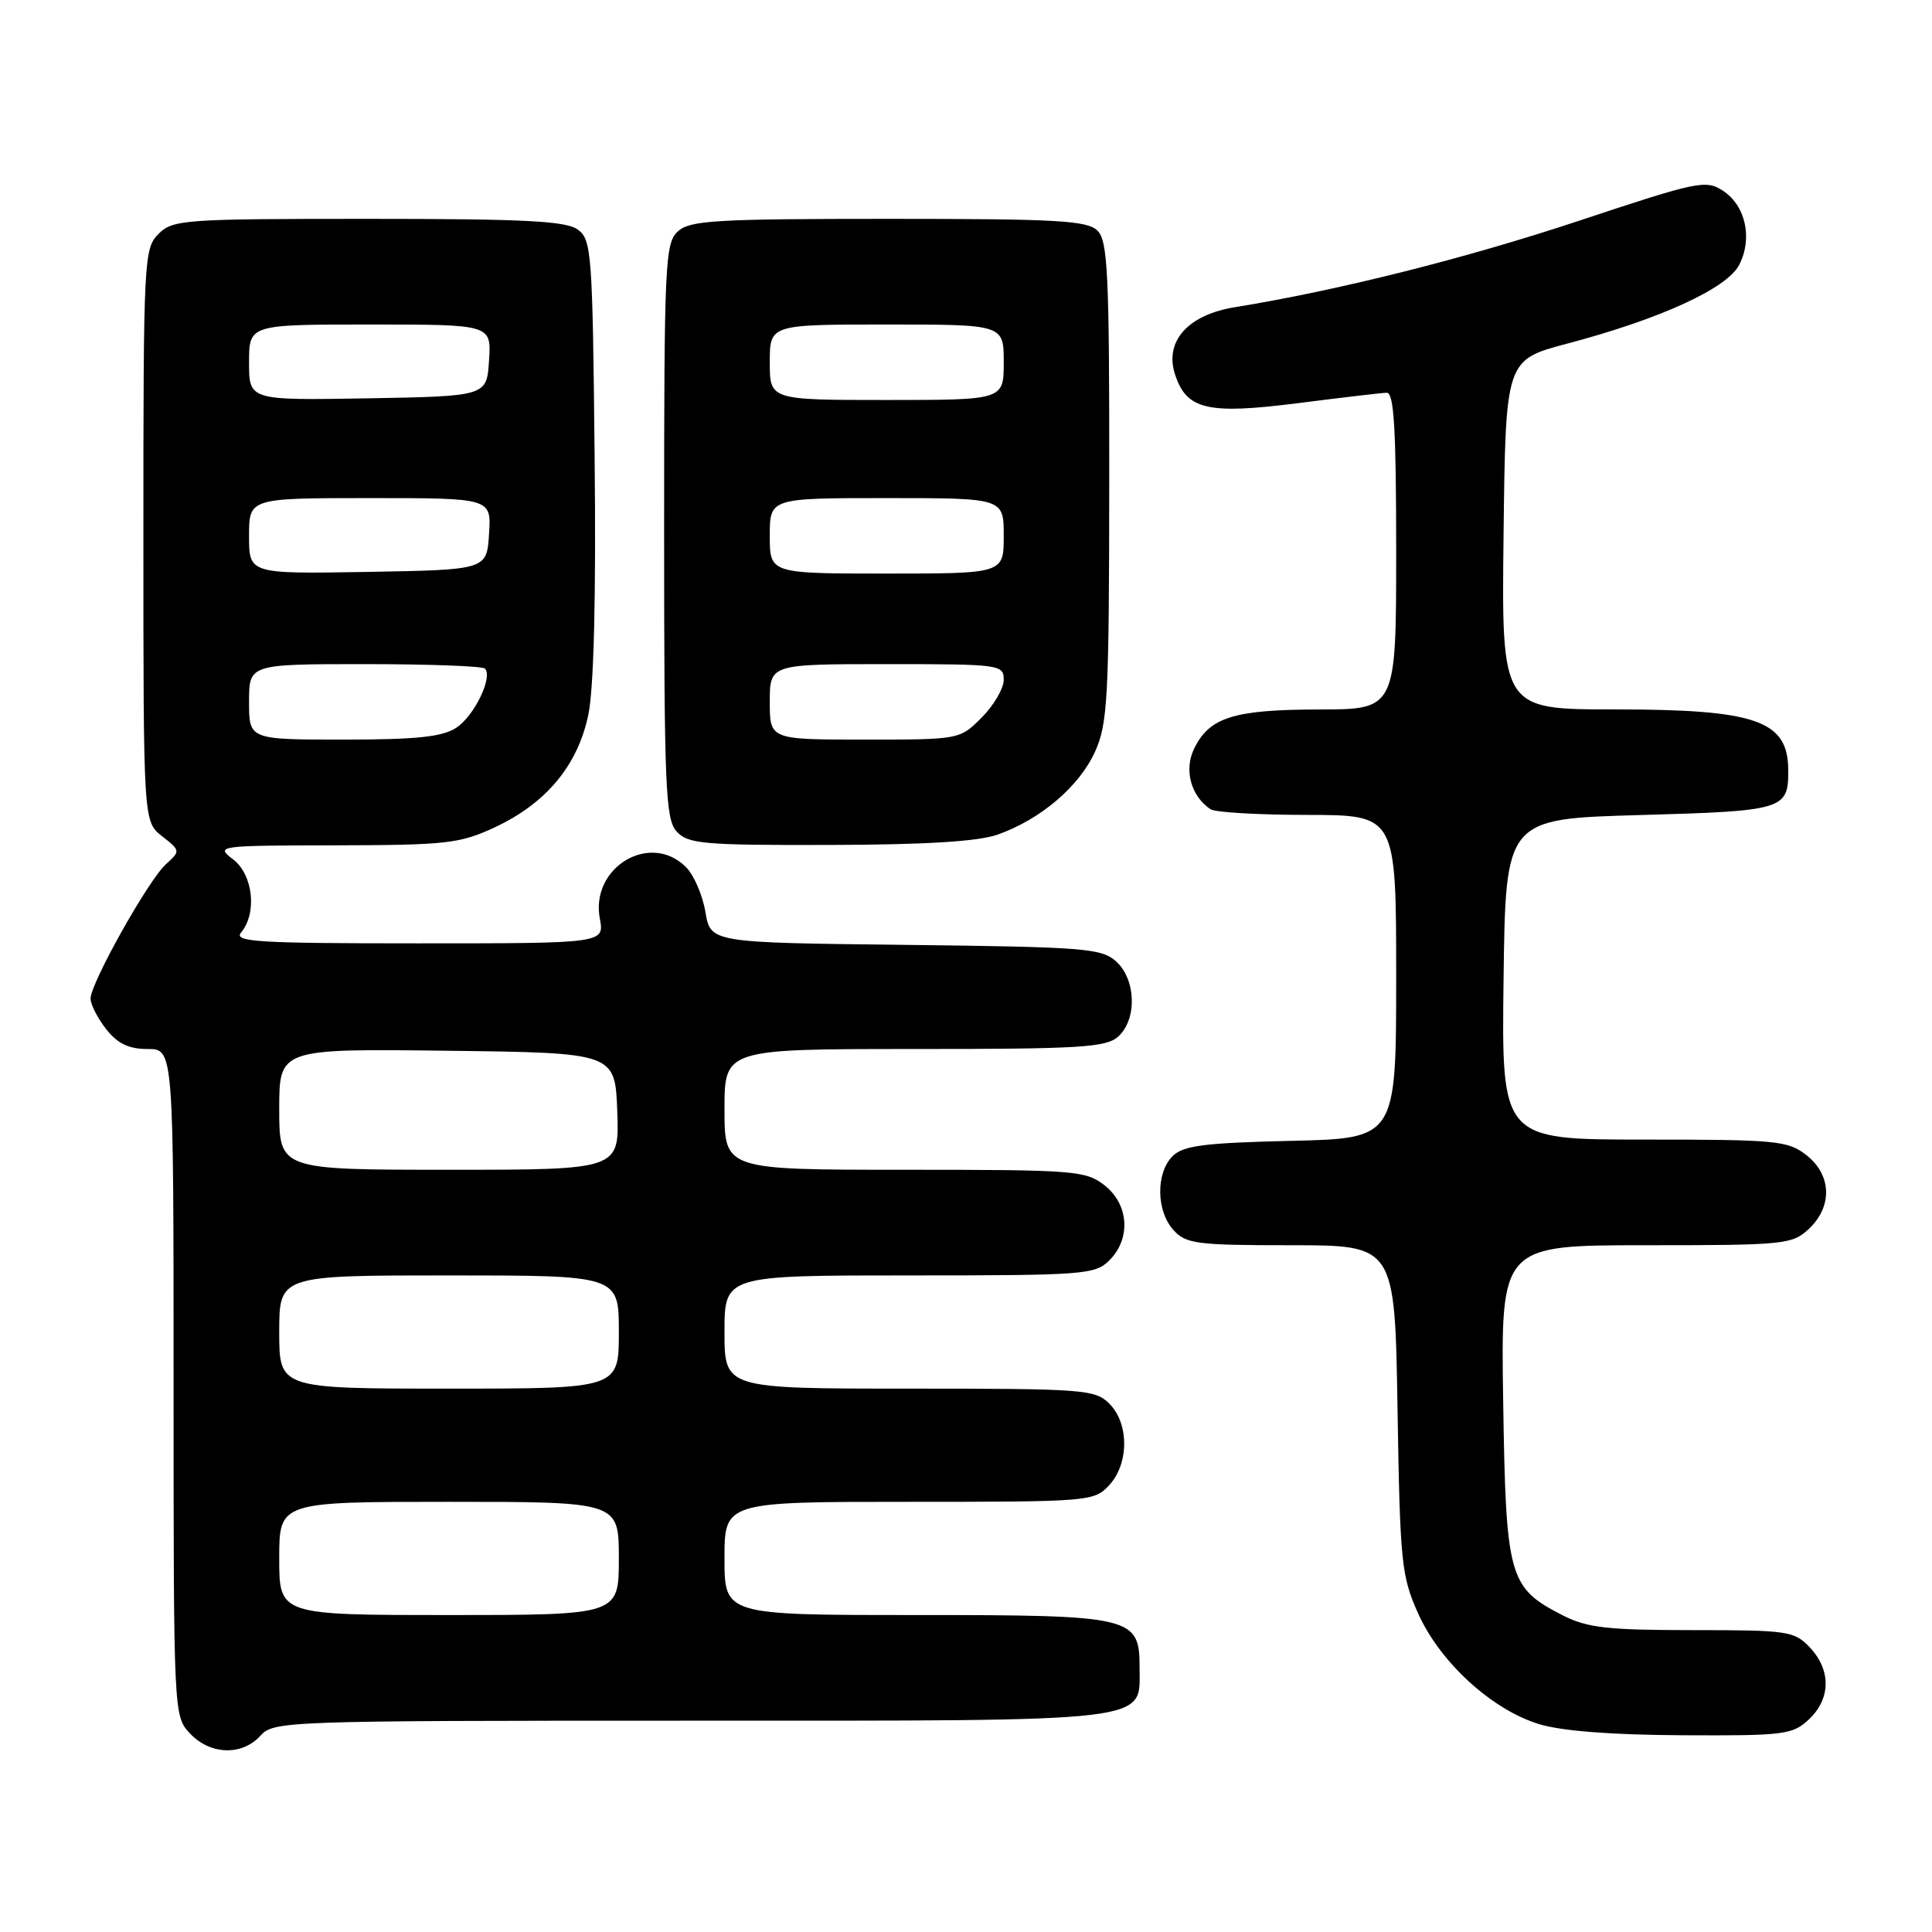 <?xml version="1.0" encoding="UTF-8" standalone="no"?>
<!DOCTYPE svg PUBLIC "-//W3C//DTD SVG 1.1//EN" "http://www.w3.org/Graphics/SVG/1.1/DTD/svg11.dtd" >
<svg xmlns="http://www.w3.org/2000/svg" xmlns:xlink="http://www.w3.org/1999/xlink" version="1.1" viewBox="0 0 256 256">
 <g >
 <path fill="currentColor"
d=" M 34.50 230.00 C 36.27 228.05 37.58 228.00 91.43 228.00 C 153.46 228.00 151.00 228.29 151.00 221.00 C 151.00 214.19 150.20 214.00 121.28 214.00 C 96.00 214.00 96.00 214.00 96.00 206.50 C 96.00 199.00 96.00 199.00 120.46 199.00 C 144.34 199.00 144.97 198.95 146.96 196.81 C 149.61 193.96 149.63 188.63 147.00 186.00 C 145.11 184.11 143.67 184.00 120.50 184.00 C 96.00 184.00 96.00 184.00 96.00 176.50 C 96.00 169.00 96.00 169.00 120.50 169.00 C 143.67 169.00 145.11 168.89 147.00 167.00 C 149.88 164.12 149.59 159.61 146.37 157.07 C 143.87 155.11 142.49 155.00 119.87 155.00 C 96.00 155.00 96.00 155.00 96.00 147.00 C 96.00 139.00 96.00 139.00 121.17 139.00 C 143.19 139.00 146.57 138.79 148.17 137.35 C 150.69 135.07 150.54 129.80 147.90 127.40 C 145.96 125.65 143.72 125.48 119.98 125.20 C 94.16 124.91 94.16 124.91 93.47 120.85 C 93.10 118.61 91.94 115.94 90.89 114.89 C 86.16 110.16 78.20 114.92 79.48 121.72 C 80.09 125.00 80.09 125.00 55.42 125.00 C 34.14 125.00 30.92 124.80 31.94 123.57 C 34.09 120.99 33.54 115.92 30.91 113.89 C 28.53 112.07 28.73 112.04 44.50 112.01 C 59.12 111.98 60.93 111.78 65.51 109.65 C 72.38 106.45 76.56 101.42 77.96 94.69 C 78.69 91.17 78.99 79.12 78.79 60.55 C 78.52 33.47 78.39 31.76 76.56 30.42 C 75.00 29.28 69.51 29.00 48.81 29.00 C 24.33 29.00 22.90 29.10 21.00 31.00 C 19.07 32.93 19.00 34.33 19.00 70.93 C 19.00 108.85 19.00 108.85 21.47 110.80 C 23.92 112.72 23.92 112.76 21.98 114.52 C 19.66 116.61 12.00 130.28 12.00 132.32 C 12.00 133.09 12.93 134.92 14.07 136.37 C 15.59 138.30 17.06 139.00 19.57 139.00 C 23.00 139.00 23.00 139.00 23.00 183.19 C 23.00 227.18 23.01 227.38 25.17 229.69 C 27.85 232.54 32.07 232.68 34.50 230.00 Z  M 239.69 227.83 C 242.59 225.10 242.65 221.32 239.83 218.31 C 237.76 216.12 236.96 216.00 224.29 216.00 C 213.03 216.00 210.32 215.69 207.11 214.06 C 199.90 210.38 199.54 209.10 199.18 185.75 C 198.86 165.00 198.86 165.00 218.11 165.00 C 236.51 165.00 237.47 164.90 239.69 162.83 C 242.84 159.86 242.71 155.70 239.37 153.07 C 236.91 151.14 235.44 151.00 217.85 151.00 C 198.96 151.00 198.96 151.00 199.23 129.75 C 199.50 108.50 199.50 108.50 217.29 108.00 C 236.42 107.46 236.99 107.29 236.95 102.00 C 236.91 95.46 232.70 94.00 213.92 94.00 C 198.96 94.00 198.96 94.00 199.23 70.85 C 199.50 47.69 199.50 47.69 207.67 45.53 C 219.97 42.28 228.84 38.22 230.45 35.10 C 232.26 31.60 231.31 27.25 228.32 25.29 C 226.03 23.79 225.03 24.00 209.20 29.26 C 194.20 34.24 177.34 38.48 163.61 40.71 C 157.38 41.72 154.25 45.25 155.71 49.65 C 157.24 54.30 160.03 54.94 172.00 53.42 C 177.78 52.68 183.06 52.06 183.75 52.04 C 184.71 52.01 185.00 56.85 185.00 73.00 C 185.00 94.00 185.00 94.00 174.75 94.01 C 163.43 94.03 160.22 95.05 158.20 99.26 C 156.87 102.05 157.82 105.51 160.40 107.23 C 161.00 107.64 166.79 107.98 173.25 107.98 C 185.00 108.00 185.00 108.00 185.00 129.42 C 185.00 150.85 185.00 150.85 171.03 151.17 C 159.50 151.44 156.77 151.80 155.37 153.20 C 153.14 155.44 153.20 160.46 155.49 162.99 C 157.15 164.82 158.55 165.00 171.07 165.00 C 184.83 165.00 184.83 165.00 185.18 186.75 C 185.51 207.07 185.69 208.85 187.91 213.79 C 190.81 220.26 197.64 226.51 203.91 228.45 C 206.91 229.37 213.51 229.88 222.94 229.93 C 236.43 230.00 237.52 229.86 239.69 227.83 Z  M 132.25 110.57 C 137.91 108.55 143.00 104.21 145.09 99.62 C 146.78 95.88 146.96 92.60 146.98 63.82 C 147.00 36.34 146.79 31.93 145.43 30.57 C 144.08 29.22 140.15 29.00 117.76 29.00 C 94.87 29.00 91.43 29.20 89.83 30.65 C 88.12 32.20 88.00 34.77 88.00 70.33 C 88.00 104.30 88.18 108.54 89.65 110.17 C 91.15 111.82 93.13 112.00 109.90 111.96 C 122.80 111.93 129.65 111.50 132.25 110.57 Z  M 37.00 206.50 C 37.00 199.00 37.00 199.00 59.50 199.00 C 82.00 199.00 82.00 199.00 82.00 206.50 C 82.00 214.00 82.00 214.00 59.50 214.00 C 37.00 214.00 37.00 214.00 37.00 206.50 Z  M 37.00 176.50 C 37.00 169.00 37.00 169.00 59.50 169.00 C 82.00 169.00 82.00 169.00 82.00 176.50 C 82.00 184.00 82.00 184.00 59.50 184.00 C 37.00 184.00 37.00 184.00 37.00 176.50 Z  M 37.00 146.98 C 37.00 138.96 37.00 138.96 59.25 139.23 C 81.50 139.50 81.50 139.50 81.79 147.25 C 82.08 155.00 82.08 155.00 59.54 155.00 C 37.00 155.00 37.00 155.00 37.00 146.98 Z  M 33.00 93.00 C 33.00 88.00 33.00 88.00 48.33 88.00 C 56.77 88.00 63.93 88.26 64.25 88.59 C 65.35 89.69 62.85 94.87 60.46 96.43 C 58.61 97.64 55.23 98.00 45.54 98.00 C 33.00 98.00 33.00 98.00 33.00 93.00 Z  M 33.00 71.03 C 33.00 66.00 33.00 66.00 49.05 66.00 C 65.11 66.00 65.11 66.00 64.80 70.75 C 64.50 75.50 64.50 75.50 48.75 75.78 C 33.00 76.05 33.00 76.05 33.00 71.03 Z  M 33.00 48.03 C 33.00 43.00 33.00 43.00 49.05 43.00 C 65.11 43.00 65.11 43.00 64.80 47.75 C 64.50 52.50 64.50 52.50 48.75 52.78 C 33.00 53.05 33.00 53.05 33.00 48.03 Z  M 102.00 93.00 C 102.00 88.00 102.00 88.00 117.50 88.00 C 132.52 88.00 133.00 88.06 133.00 90.08 C 133.00 91.22 131.68 93.47 130.08 95.08 C 127.16 98.00 127.14 98.00 114.58 98.00 C 102.00 98.00 102.00 98.00 102.00 93.00 Z  M 102.00 71.00 C 102.00 66.00 102.00 66.00 117.50 66.00 C 133.00 66.00 133.00 66.00 133.00 71.00 C 133.00 76.00 133.00 76.00 117.50 76.00 C 102.00 76.00 102.00 76.00 102.00 71.00 Z  M 102.00 48.00 C 102.00 43.00 102.00 43.00 117.50 43.00 C 133.00 43.00 133.00 43.00 133.00 48.00 C 133.00 53.00 133.00 53.00 117.50 53.00 C 102.00 53.00 102.00 53.00 102.00 48.00 Z "/>
</g>
</svg>